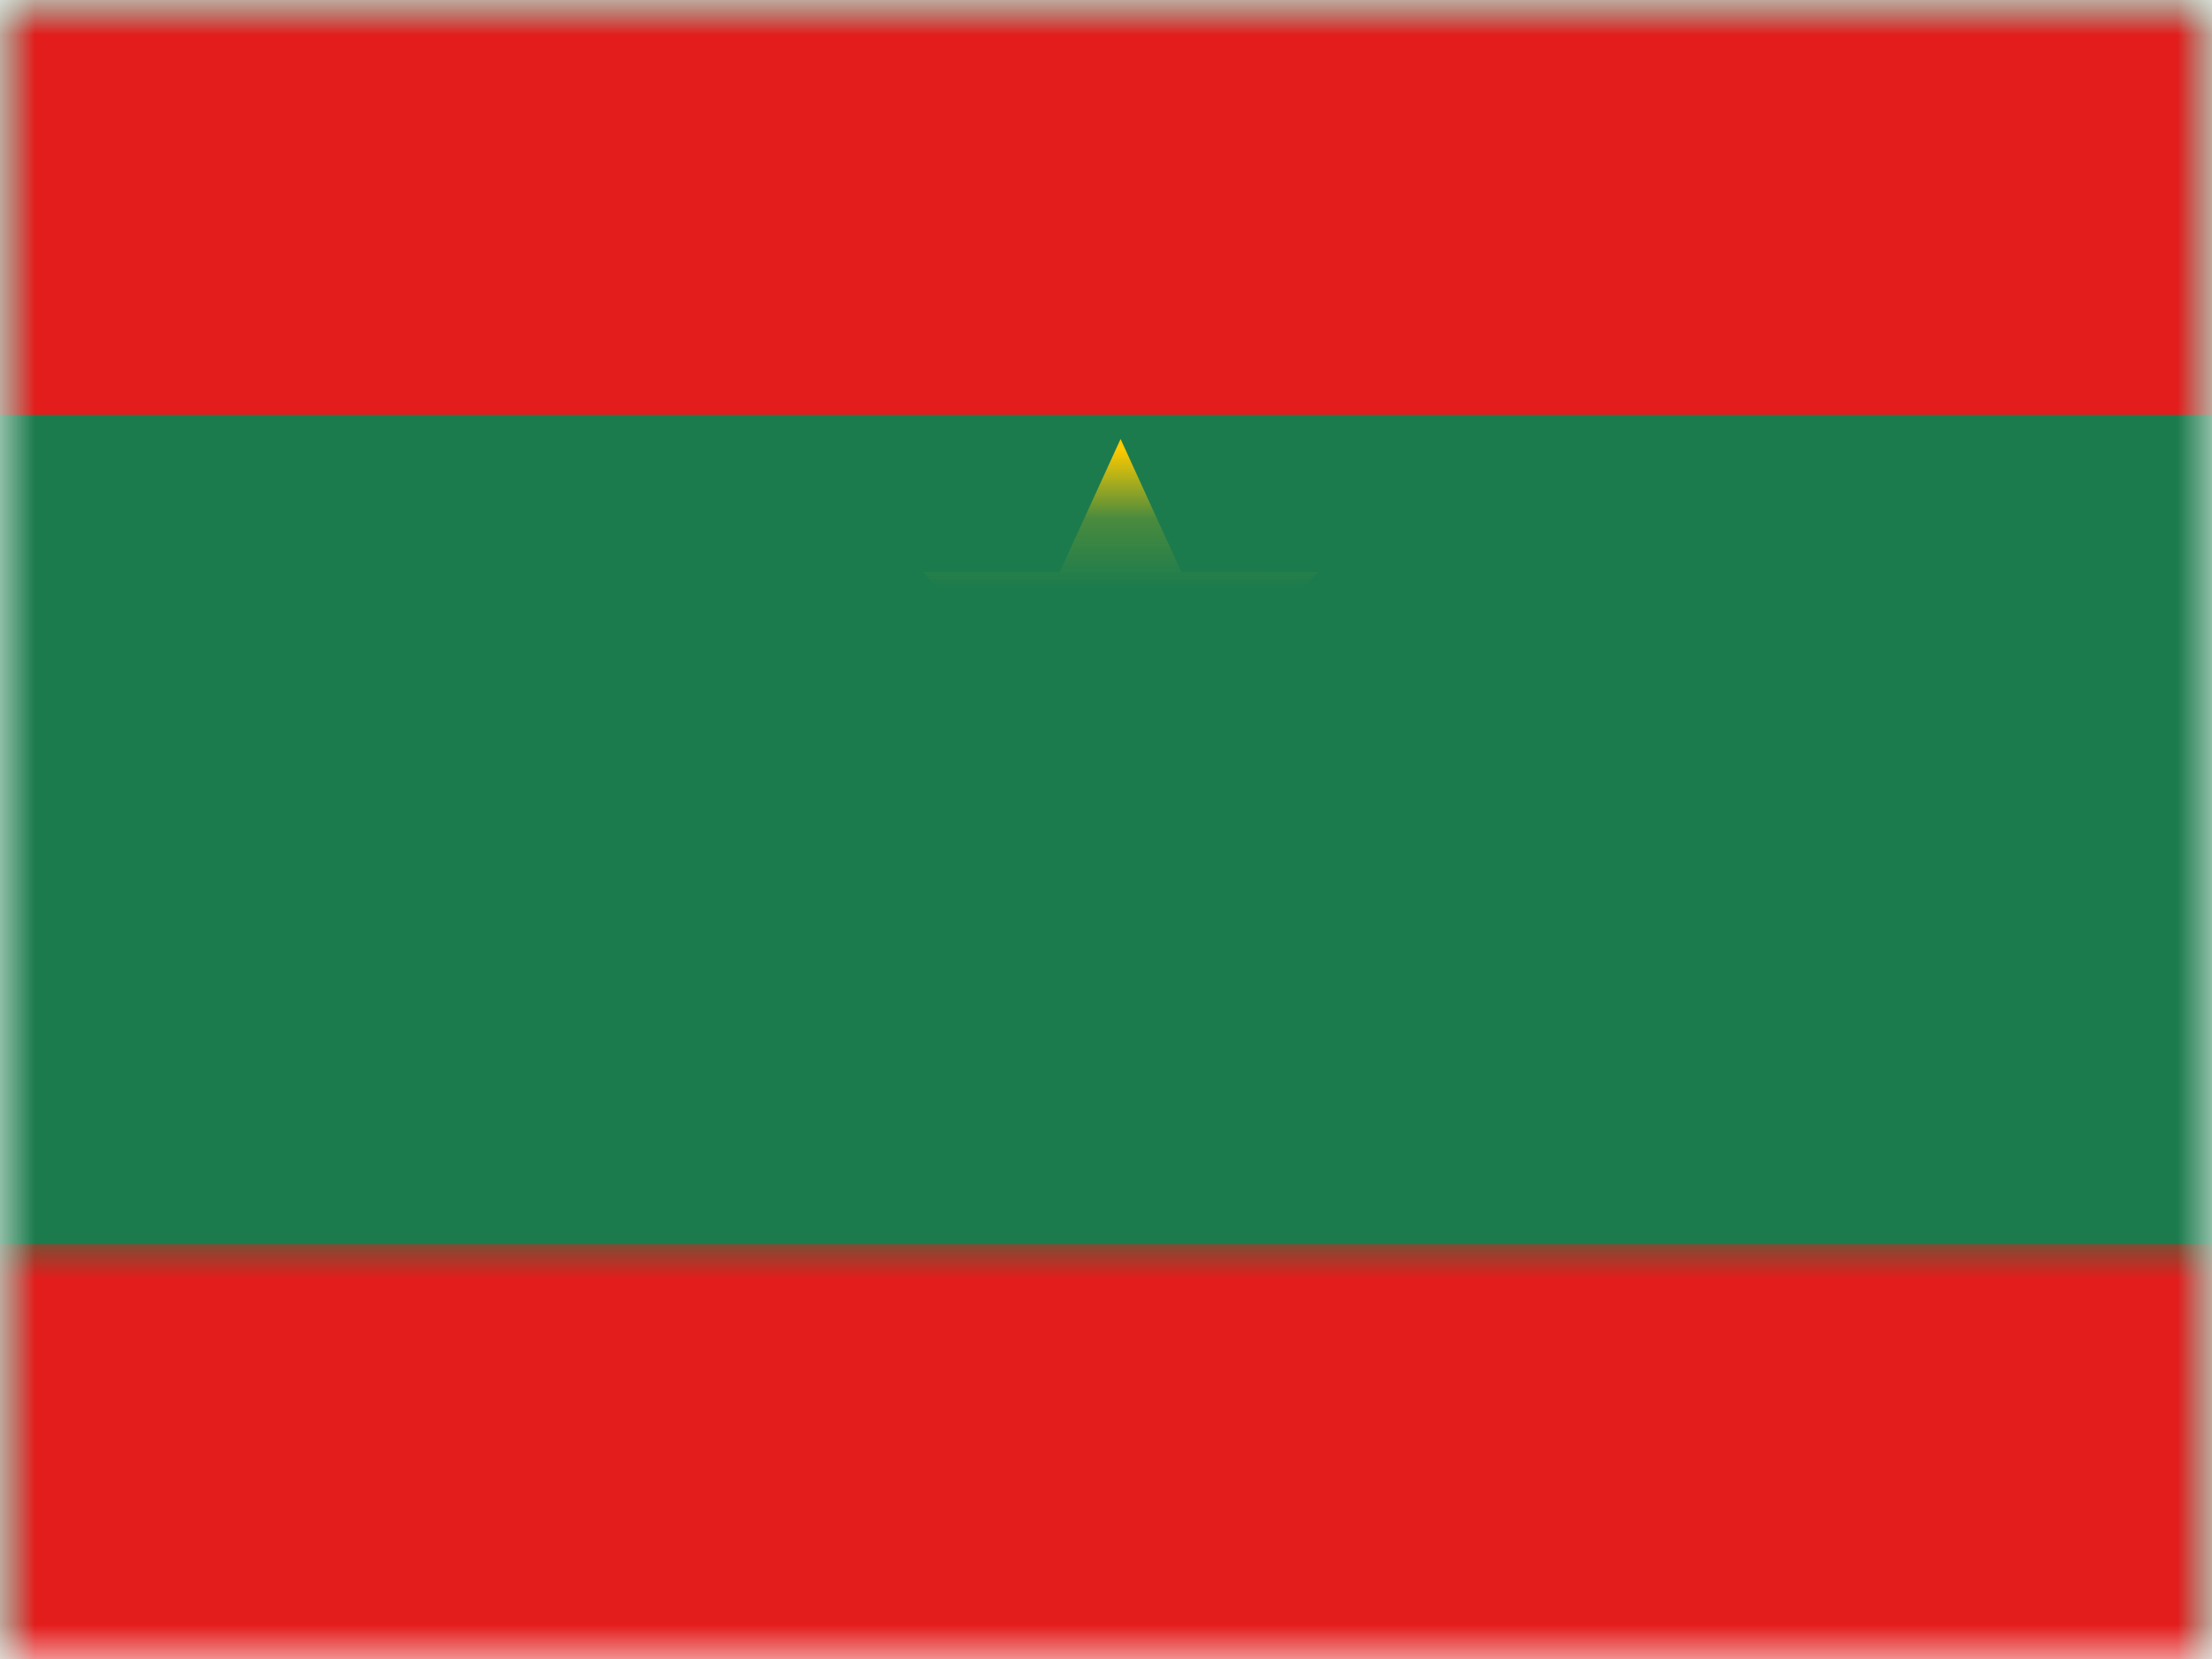 <?xml version="1.0" encoding="UTF-8"?>
<svg width="32px" height="24px" viewBox="0 0 32 24" version="1.1" xmlns="http://www.w3.org/2000/svg" xmlns:xlink="http://www.w3.org/1999/xlink">
    <title>flags/L/MR - Mauritania</title>
    <defs>
        <rect id="path-1" x="0" y="0" width="32" height="24"></rect>
        <rect id="path-3" x="0" y="0" width="32" height="24"></rect>
    </defs>
    <g id="Symbols" stroke="none" stroke-width="1" fill="none" fill-rule="evenodd">
        <g id="flag">
            <mask id="mask-2" fill="white">
                <use xlink:href="#path-1"></use>
            </mask>
            <g id="mask"></g>
            <g id="contents" mask="url(#mask-2)">
                <mask id="mask-4" fill="white">
                    <use xlink:href="#path-3"></use>
                </mask>
                <use id="background" fill="#1C7B4D" xlink:href="#path-3"></use>
                <rect id="top" fill="#E31D1C" mask="url(#mask-4)" x="0" y="0" width="32" height="6"></rect>
                <rect id="bottom" fill="#E31D1C" mask="url(#mask-4)" x="0" y="18" width="32" height="6"></rect>
                <g id="mark" mask="url(#mask-4)" fill="#FECA00">
                    <g transform="translate(16, 11) rotate(-90) translate(-16, -11) translate(10, 4)">
                        <path d="M2.621,7.242 C2.593,12.427 6.935,13.888 6.935,13.888 C3.22,13.594 0.701,11.539 0.701,7.242 C0.701,2.945 3.964,1.367 7.219,0.596 C7.219,0.596 2.65,2.057 2.621,7.242 Z" id="Shape-sp-1695-0"></path>
                        <polygon id="Star-17" transform="translate(7.745, 6.917) rotate(18) translate(-7.745, -6.917) " points="7.745 8.726 5.982 9.653 6.319 7.689 4.892 6.299 6.864 6.012 7.881 4.181 8.491 6.056 10.598 6.299 9.036 7.733 9.645 9.608"></polygon>
                    </g>
                </g>
            </g>
        </g>
    </g>
</svg>
